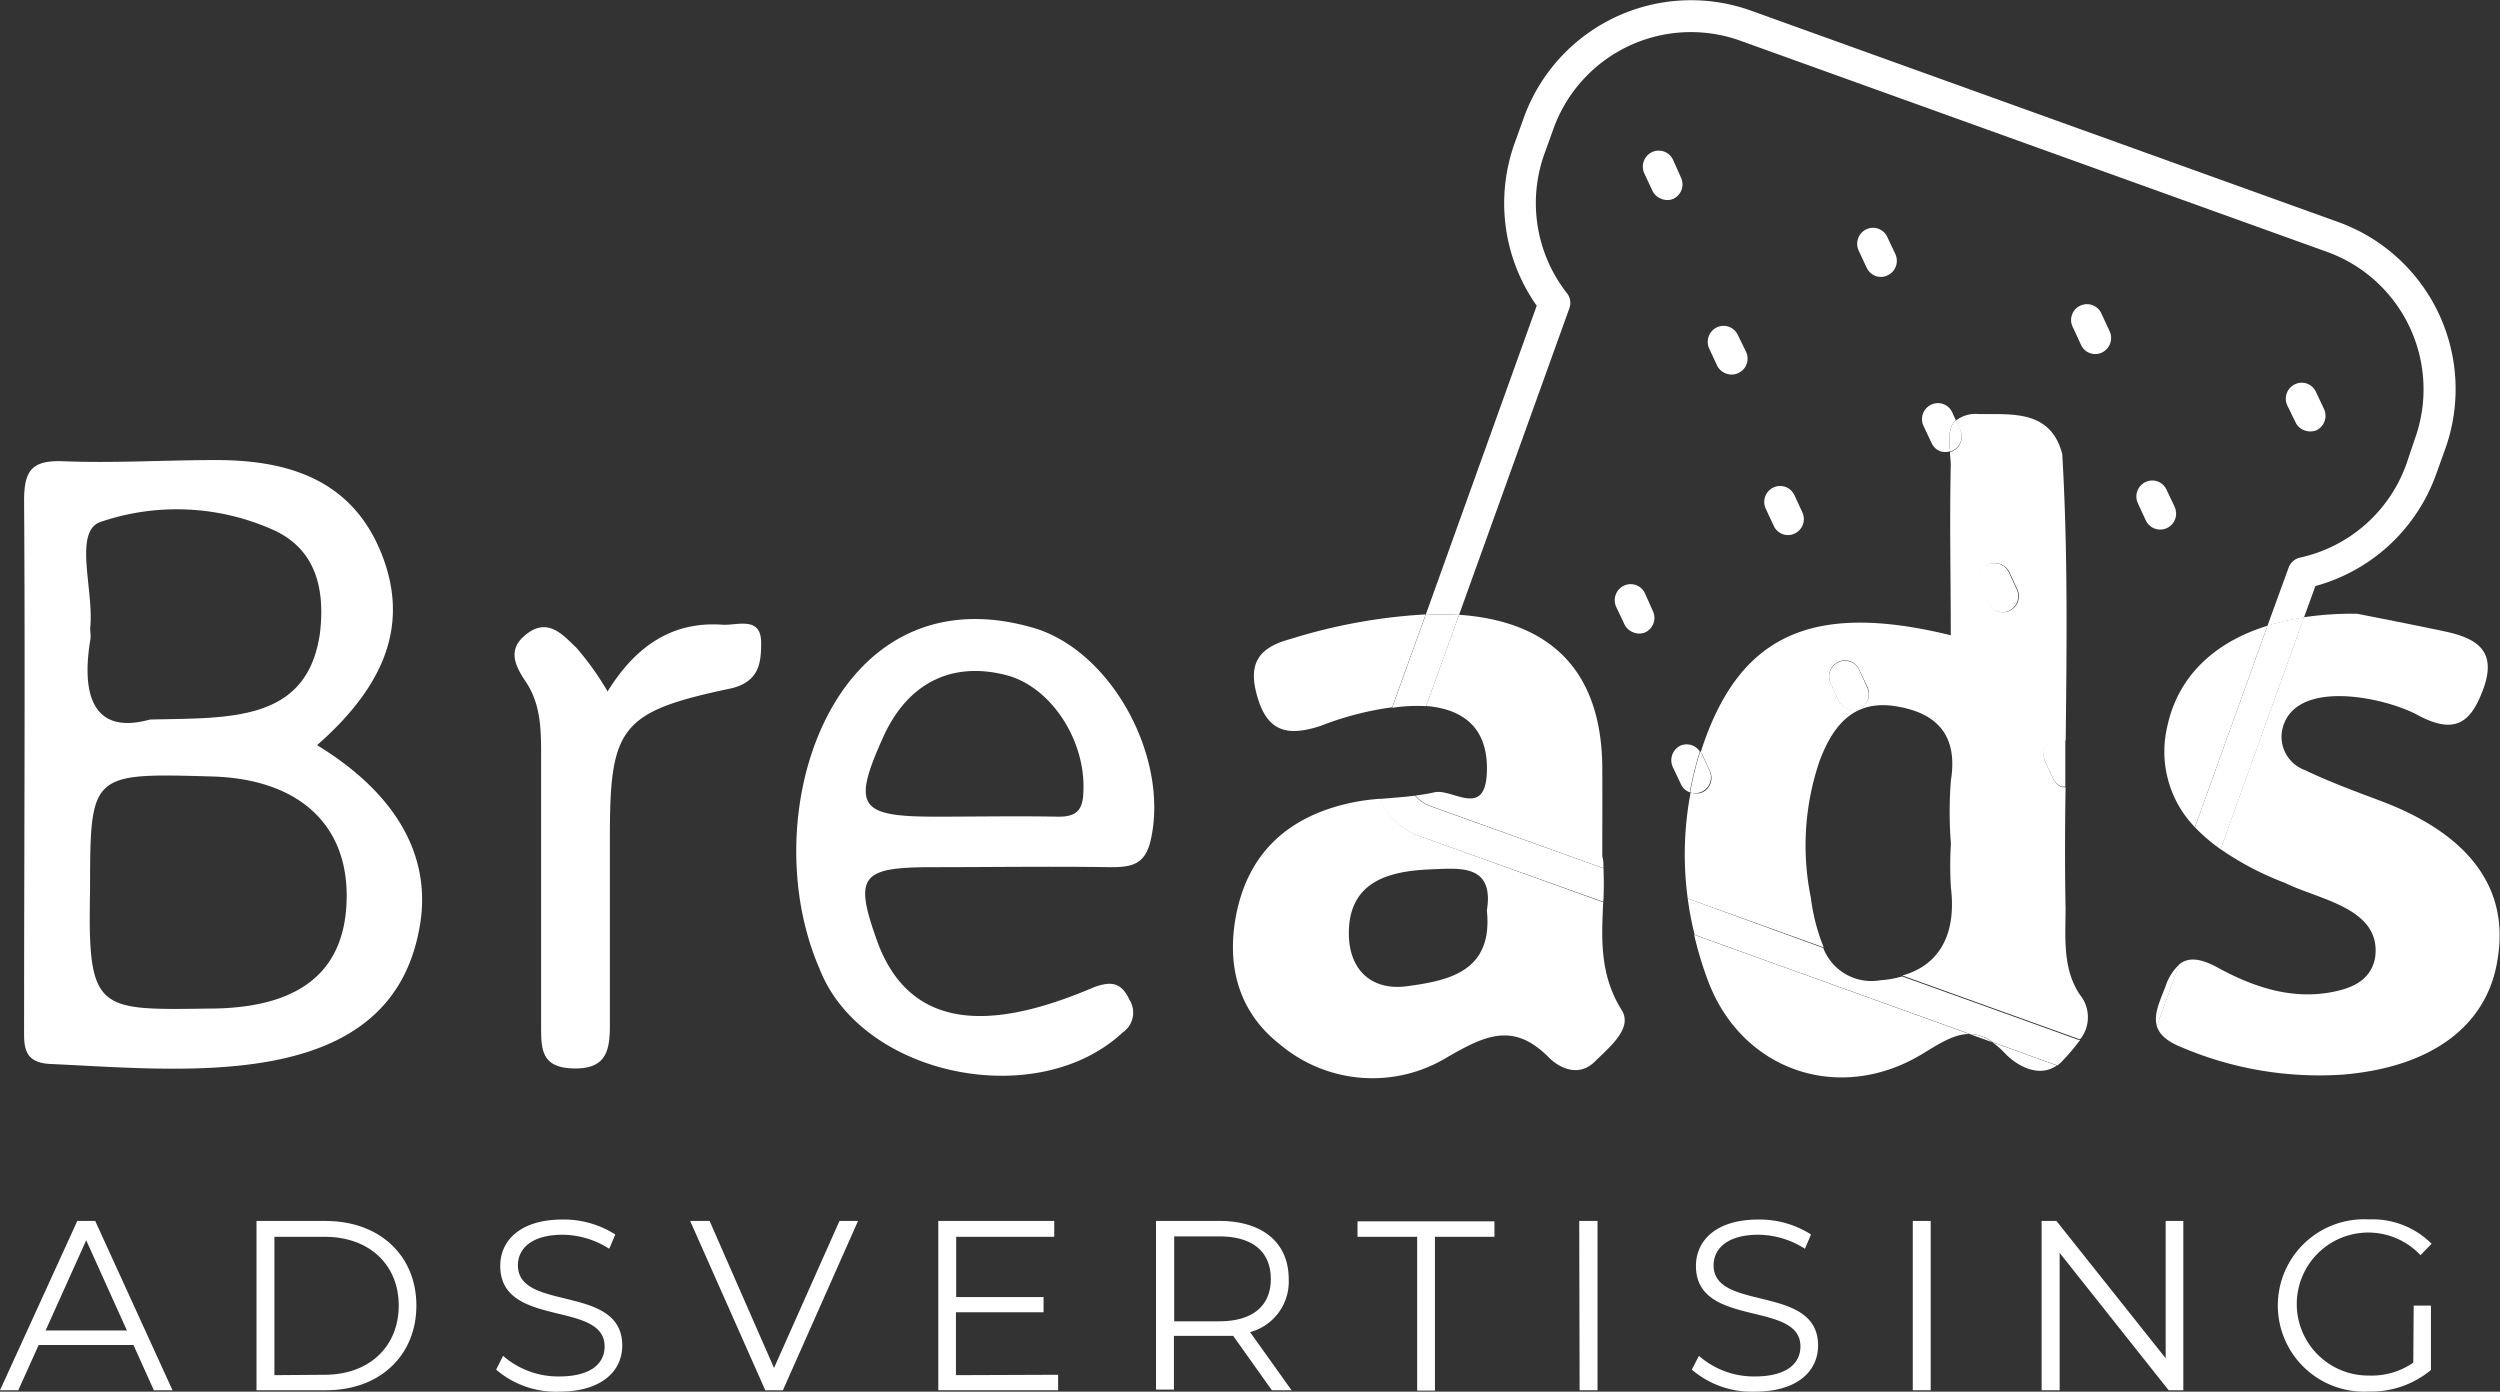 <svg xmlns="http://www.w3.org/2000/svg" viewBox="0 0 194.05 108.02"><rect x="0" y="0" width="194.05" height="108.02" fill="#333333" stroke="none"/><defs><style>.cls-1{fill:#fff;}.cls-2{fill:none;}</style></defs><title>logo-5</title><g id="Layer_2" data-name="Layer 2"><g id="_06_-_Breads" data-name="06 - Breads"><g id="ADSVERTISING"><path class="cls-1" d="M47.16,53.67c2.13-3.43,4.93-5.46,8.92-5.18,1.12.08,3-.71,3,1.4,0,1.5-.11,3.08-2.46,3.57-8.43,1.78-9.28,3-9.28,11.39,0,4.89,0,9.79,0,14.68,0,2-.25,3.49-2.9,3.4C42,82.85,42,81.39,42,79.64c0-6.85,0-13.71,0-20.56,0-2.13.07-4.28-1.18-6.15-.9-1.34-1.48-2.6.15-3.79s2.79.21,3.77,1.14A22.08,22.08,0,0,1,47.16,53.67Z"/><path class="cls-2" d="M115.41,60c.14-3.6-2-4.94-4.71-5.16l-1.43,4a3,3,0,0,0,.59,3,14.74,14.74,0,0,0,1.48-.25C112.72,61.18,115.28,63.45,115.41,60Z"/><path class="cls-2" d="M168.22,56.41c.73-3.7,3.42-6.49,7.78-7.84L177.64,44a1.23,1.23,0,0,1,.89-.79A11.33,11.33,0,0,0,186.79,36l.67-1.86a11.34,11.34,0,0,0-6.75-14.53L135,3.13A11.34,11.34,0,0,0,120.57,10l-.67,1.86a11.33,11.33,0,0,0,1.73,10.88,1.22,1.22,0,0,1,.18,1.18l-8.56,23.79c6.24.43,11.22,3.56,11.12,12.28,0,2,0,3.92,0,6.47,0,.3.07.61.09.92l6.5,2.34a25.65,25.65,0,0,1,.23-8.24h0a1.2,1.2,0,0,1-.69-.64l-.63-1.33a1.26,1.26,0,0,1,.59-1.65,1.22,1.22,0,0,1,1.54.45h0c2.9-9.06,8.57-11.73,19.41-9.07,0-4.48-.06-8.86,0-13.24,0-.31,0-.64-.06-1a1.24,1.24,0,0,1-.74,0,1.2,1.2,0,0,1-.69-.64l-.63-1.34a1.24,1.24,0,0,1,.6-1.64,1.22,1.22,0,0,1,1.63.59l.28.61a2.49,2.49,0,0,1,1.8-.51c2.65,0,5.56-.3,6.46,3.09.44,7.36.35,14.81.27,22.25A1.23,1.23,0,0,1,161,58l.62,1.34A1.25,1.25,0,0,1,161,61a1.3,1.3,0,0,1-.67.09c0,3.15,0,6.29,0,9.43,0,2.3-.23,4.71,1.11,6.68a2.76,2.76,0,0,1,0,3.5,3,3,0,0,0,3.62-1.84l5.28-14.66A8.45,8.45,0,0,1,168.22,56.41Zm9.91-26.63a1.21,1.21,0,0,1,1.63.58l.63,1.34a1.25,1.25,0,0,1-.59,1.65,1.28,1.28,0,0,1-.94,0,1.2,1.2,0,0,1-.69-.64l-.63-1.34A1.24,1.24,0,0,1,178.13,29.78ZM127.71,49a1.19,1.19,0,0,1-.94,0,1.23,1.23,0,0,1-.69-.64l-.63-1.33a1.25,1.25,0,0,1,.6-1.65,1.22,1.22,0,0,1,1.63.59l.62,1.34A1.24,1.24,0,0,1,127.71,49Zm2.18-33.65a1.19,1.19,0,0,1-.94,0,1.22,1.22,0,0,1-.69-.63l-.63-1.34a1.26,1.26,0,0,1,.59-1.65,1.23,1.23,0,0,1,1.64.59l.62,1.34A1.24,1.24,0,0,1,129.89,15.38Zm5,13.61A1.19,1.19,0,0,1,134,29a1.23,1.23,0,0,1-.69-.64l-.62-1.33a1.25,1.25,0,0,1,.59-1.65,1.22,1.22,0,0,1,1.63.59l.62,1.34A1.23,1.23,0,0,1,134.92,29Zm4.39,12.42a1.19,1.19,0,0,1-.94.05,1.23,1.23,0,0,1-.69-.64l-.62-1.33a1.24,1.24,0,0,1,.59-1.65,1.22,1.22,0,0,1,1.63.59l.62,1.34A1.24,1.24,0,0,1,139.31,41.41Zm7.21-20a1.19,1.19,0,0,1-.94.05,1.27,1.27,0,0,1-.69-.64l-.62-1.33a1.25,1.25,0,0,1,.59-1.65,1.22,1.22,0,0,1,1.63.59l.63,1.34A1.24,1.24,0,0,1,146.52,21.37Zm16.64,6a1.21,1.21,0,0,1-1.63-.59l-.62-1.34a1.23,1.23,0,1,1,2.22-1.05l.62,1.33A1.25,1.25,0,0,1,163.16,27.36Zm2.92,43.07c-1.21.21-.9-1-.91-1.65s-.3-1.63,1.13-1.77c.4.55,1.22,1.18,1.2,1.77A2.25,2.25,0,0,1,166.08,70.43ZM167.26,41a1.25,1.25,0,0,1-.7-.64L165.94,39a1.24,1.24,0,0,1,.59-1.64,1.21,1.21,0,0,1,1.63.58l.63,1.34a1.24,1.24,0,0,1-1.53,1.7Z"/><path class="cls-2" d="M172.14,75.11c2.76,1.51,5.79,2.55,9.05,1.87,1.45-.3,2.88-.92,3.18-2.67.51-3.83-4.41-4.47-7-5.77a22.91,22.91,0,0,1-5-2.62l-3.22,9C169.84,74.3,170.76,74.36,172.14,75.11Z"/><path class="cls-2" d="M104.7,72.63c.06,2.65,1.73,4.31,4.51,3.94,3.31-.44,6.69-1.17,6.2-5.89.62-3.63-2.12-3.29-4.36-3.18C107.76,67.67,104.61,68.46,104.7,72.63Z"/><path class="cls-2" d="M151.41,68.93a28,28,0,0,1,0-3.43,30.78,30.78,0,0,1,0-4.9c.56-3.5-1.07-5.26-4.34-5.76s-4.83,1.57-5.83,4.19a20.27,20.27,0,0,0-.73,10.66,15,15,0,0,0,1,3.85l6.12,2.21C150.58,74.91,151.84,72.47,151.41,68.93Zm-2.68-1.49a1.21,1.21,0,0,1-.93,0,1.25,1.25,0,0,1-.7-.64l-.62-1.34a1.24,1.24,0,0,1,.59-1.64,1.21,1.21,0,0,1,1.63.59l.63,1.33A1.25,1.25,0,0,1,148.73,67.44Z"/><path class="cls-1" d="M146.49,18.39a1.22,1.22,0,0,0-1.63-.59,1.25,1.25,0,0,0-.59,1.65l.62,1.33a1.27,1.27,0,0,0,.69.64,1.19,1.19,0,0,0,.94-.05,1.24,1.24,0,0,0,.6-1.64Z"/><path class="cls-1" d="M168.79,39.32,168.16,38a1.21,1.21,0,0,0-1.63-.58,1.24,1.24,0,0,0-.59,1.64l.62,1.34a1.23,1.23,0,0,0,2.23-1.06Z"/><path class="cls-1" d="M163.13,24.38a1.23,1.23,0,1,0-2.22,1.05l.62,1.34a1.21,1.21,0,0,0,1.63.59,1.25,1.25,0,0,0,.59-1.65Z"/><path class="cls-1" d="M151.81,32.61l-.28-.61a1.22,1.22,0,0,0-1.63-.59,1.24,1.24,0,0,0-.6,1.64l.63,1.34a1.2,1.2,0,0,0,.69.64,1.24,1.24,0,0,0,.74,0C151.29,34.12,151.21,33.17,151.81,32.61Z"/><path class="cls-1" d="M139.28,38.43a1.22,1.22,0,0,0-1.63-.59,1.24,1.24,0,0,0-.59,1.65l.62,1.33a1.23,1.23,0,0,0,.69.64,1.19,1.19,0,0,0,.94-.05,1.24,1.24,0,0,0,.59-1.64Z"/><path class="cls-1" d="M134.89,26a1.22,1.22,0,0,0-1.63-.59,1.25,1.25,0,0,0-.59,1.65l.62,1.33A1.23,1.23,0,0,0,134,29a1.19,1.19,0,0,0,.94-.05,1.23,1.23,0,0,0,.59-1.64Z"/><path class="cls-1" d="M178.17,32.76a1.2,1.2,0,0,0,.69.64,1.28,1.28,0,0,0,.94,0,1.25,1.25,0,0,0,.59-1.65l-.63-1.34a1.21,1.21,0,0,0-1.63-.58,1.24,1.24,0,0,0-.59,1.64Z"/><path class="cls-1" d="M127.68,46.05a1.22,1.22,0,0,0-1.63-.59,1.25,1.25,0,0,0-.6,1.65l.63,1.33a1.23,1.23,0,0,0,.69.64,1.19,1.19,0,0,0,.94,0,1.24,1.24,0,0,0,.59-1.64Z"/><path class="cls-1" d="M129.86,12.4a1.23,1.23,0,0,0-1.64-.59,1.26,1.26,0,0,0-.59,1.65l.63,1.34a1.22,1.22,0,0,0,.69.63,1.19,1.19,0,0,0,.94,0,1.24,1.24,0,0,0,.59-1.64Z"/><path class="cls-1" d="M130.43,57.88a1.26,1.26,0,0,0-.59,1.65l.63,1.33a1.2,1.2,0,0,0,.69.64h0a26.62,26.62,0,0,1,.78-3.17A1.22,1.22,0,0,0,130.43,57.88Z"/><path class="cls-1" d="M152.87,80.26l1.78.64A3.06,3.06,0,0,0,152.87,80.26Z"/><path class="cls-1" d="M113.25,47.73l8.56-23.79a1.22,1.22,0,0,0-.18-1.18,11.33,11.33,0,0,1-1.73-10.88l.67-1.86A11.34,11.34,0,0,1,135,3.13l45.68,16.44a11.34,11.34,0,0,1,6.75,14.53L186.79,36a11.33,11.33,0,0,1-8.26,7.28,1.23,1.23,0,0,0-.89.79L176,48.57a19.58,19.58,0,0,1,2.83-.63l.89-2.45a13.82,13.82,0,0,0,9.38-8.7l.67-1.86a13.79,13.79,0,0,0-8.23-17.68L135.87.81a13.8,13.8,0,0,0-17.61,8.38l-.67,1.86a13.79,13.79,0,0,0,1.69,12.68l-8.62,24A24.7,24.7,0,0,1,113.25,47.73Z"/><path class="cls-1" d="M184.82,62.18c-2-.75-4-1.49-5.95-2.42a2.75,2.75,0,0,1-1.7-3.22c1-3.94,8.05-2.4,10.56-1,3,1.59,4.16.37,5.08-2.22,1-2.91-.71-3.81-3.05-4.31-2.74-.58-5.49-1.11-6.8-1.37a25.66,25.66,0,0,0-4.13.27l-6.47,18a22.91,22.91,0,0,0,5,2.62c2.59,1.3,7.51,1.94,7,5.77-.3,1.75-1.73,2.37-3.18,2.67-3.26.68-6.29-.36-9.05-1.87-1.38-.75-2.3-.81-3-.23l-1.72,4.77c.19.61.72,1.16,1.88,1.63a27.27,27.27,0,0,0,12.58,2.14c6.93-.58,11.24-3.84,12-9C194.77,68.94,191.65,64.75,184.82,62.18Z"/><path class="cls-1" d="M168.22,56.41a8.45,8.45,0,0,0,2.15,7.8L176,48.57C171.64,49.92,169,52.71,168.22,56.41Z"/><path class="cls-1" d="M168.08,76.58c-.43,1.12-.94,2.16-.66,3.07l1.72-4.77A4,4,0,0,0,168.08,76.58Z"/><path class="cls-1" d="M170.37,64.21a13.07,13.07,0,0,0,2,1.71l6.47-18a19.58,19.58,0,0,0-2.83.63Z"/><path class="cls-1" d="M155.65,81.78c.85.9,2.59,1.93,4,.92l-5-1.8A6.92,6.92,0,0,1,155.65,81.78Z"/><path class="cls-1" d="M132.58,76.14c2.63,7,10.24,9.59,16.69,5.63,1.37-.84,2.47-1.52,3.6-1.51l-21.37-7.7A27.69,27.69,0,0,0,132.58,76.14Z"/><path class="cls-1" d="M161.44,77.21c-1.34-2-1.12-4.38-1.11-6.68-.06-3.14-.05-6.28,0-9.43a2.51,2.51,0,0,1-.27,0,1.23,1.23,0,0,1-.69-.64l-.62-1.34a1.24,1.24,0,0,1,.59-1.64,1.18,1.18,0,0,1,1,0c.08-7.44.17-14.89-.27-22.25-.9-3.39-3.81-3.07-6.46-3.09a2.49,2.49,0,0,0-1.8.51l.34.72a1.25,1.25,0,0,1-.59,1.65,1.46,1.46,0,0,1-.2.05c0,.34.06.67.06,1-.1,4.38,0,8.76,0,13.24-10.84-2.66-16.51,0-19.41,9.07h0a1.7,1.7,0,0,1,.1.14l.62,1.34a1.24,1.24,0,0,1-.59,1.64,1.2,1.2,0,0,1-.91,0,25.65,25.65,0,0,0-.23,8.24l10.56,3.8a15,15,0,0,1-1-3.85A20.27,20.27,0,0,1,141.26,59c1-2.62,2.57-4.69,5.83-4.19s4.9,2.26,4.34,5.76a30.78,30.78,0,0,0,0,4.9,28,28,0,0,0,0,3.43c.43,3.54-.83,6-3.77,6.82l13.68,4.92.15,0A2.76,2.76,0,0,0,161.44,77.21ZM144.34,55a1.21,1.21,0,0,1-.93,0,1.25,1.25,0,0,1-.7-.64l-.62-1.34a1.24,1.24,0,0,1,.59-1.64,1.21,1.21,0,0,1,1.63.59l.63,1.33A1.25,1.25,0,0,1,144.34,55ZM156,47.4a1.23,1.23,0,0,1-.94.05,1.2,1.2,0,0,1-.69-.64l-.63-1.34a1.25,1.25,0,0,1,.59-1.64,1.23,1.23,0,0,1,1.64.59l.62,1.33A1.25,1.25,0,0,1,156,47.4Z"/><path class="cls-1" d="M155.92,44.42a1.23,1.23,0,0,0-1.64-.59,1.25,1.25,0,0,0-.59,1.64l.63,1.34a1.2,1.2,0,0,0,.69.64,1.23,1.23,0,0,0,.94-.05,1.25,1.25,0,0,0,.59-1.65Z"/><path class="cls-1" d="M152.15,33.33l-.34-.72c-.6.56-.52,1.51-.45,2.42a1.46,1.46,0,0,0,.2-.05A1.25,1.25,0,0,0,152.15,33.33Z"/><path class="cls-1" d="M161.47,80.71l-.15,0-13.68-4.92a7.9,7.9,0,0,1-1.71.3,4,4,0,0,1-4.41-2.51L131,69.74a24.6,24.6,0,0,0,.54,2.82l21.37,7.7a3.06,3.06,0,0,1,1.78.64l5,1.8a3,3,0,0,0,.43-.39A16.43,16.43,0,0,0,161.47,80.71Z"/><path class="cls-1" d="M132.1,61.45a1.24,1.24,0,0,0,.59-1.64l-.62-1.34a1.7,1.7,0,0,0-.1-.14,26.62,26.62,0,0,0-.78,3.17A1.2,1.2,0,0,0,132.1,61.45Z"/><path class="cls-1" d="M159.32,57.44a1.24,1.24,0,0,0-.59,1.64l.62,1.34a1.23,1.23,0,0,0,.69.64,2.51,2.51,0,0,0,.27,0l0-3.66A1.18,1.18,0,0,0,159.32,57.44Z"/><path class="cls-1" d="M144.31,52a1.21,1.21,0,0,0-1.63-.59,1.24,1.24,0,0,0-.59,1.64l.62,1.34a1.25,1.25,0,0,0,.7.64,1.21,1.21,0,0,0,.93,0,1.25,1.25,0,0,0,.6-1.65Z"/><path class="cls-1" d="M100.17,49.6c-2.72.72-3.3,2.13-2.53,4.63.83,2.7,2.48,2.89,4.88,2.11a23.9,23.9,0,0,1,5.54-1.44l2.6-7.21A43,43,0,0,0,100.17,49.6Z"/><path class="cls-1" d="M124.37,60c.1-8.72-4.88-11.85-11.12-12.28l-2.55,7.08c2.71.22,4.85,1.56,4.71,5.16s-2.69,1.21-4.07,1.54a14.74,14.74,0,0,1-1.48.25,2.87,2.87,0,0,0,1.17.81l13.43,4.83c0-.31,0-.62-.09-.92C124.37,63.93,124.38,62,124.37,60Z"/><path class="cls-1" d="M107.11,62a17.19,17.19,0,0,0-2.14.29c-4.78,1-8,3.72-9,8.62-.8,4,.14,7.62,3.37,10.15a11.15,11.15,0,0,0,13,1c2.92-1.68,5.11-2.76,7.86,0,.76.78,2.29,1.61,3.57.36s3-2.66,2.08-4.06c-1.72-2.77-1.53-5.65-1.41-8.33L110.2,64.9A5.39,5.39,0,0,1,107.11,62Zm8.3,8.66c.49,4.72-2.89,5.45-6.2,5.89-2.78.37-4.45-1.29-4.51-3.94-.09-4.17,3.06-5,6.35-5.13C113.29,67.39,116,67.05,115.41,70.68Z"/><path class="cls-1" d="M110.7,54.81l2.55-7.08a24.7,24.7,0,0,0-2.59,0l-2.6,7.21A13.11,13.11,0,0,1,110.7,54.81Z"/><path class="cls-1" d="M124.46,67.4,111,62.57a2.87,2.87,0,0,1-1.17-.81c-.91.12-1.83.17-2.75.26a5.39,5.39,0,0,0,3.09,2.88L124.45,70A25.68,25.68,0,0,0,124.46,67.4Z"/><path class="cls-1" d="M24.61,57.84c5.47-4.8,7.11-9.57,5-14.87-2.28-5.7-7.17-7.26-12.83-7.26-4,0-7.95.25-11.91.09-2.45-.09-3,.78-3,3.07.09,13.57,0,27.15,0,40.72,0,1.5-.17,2.93,2.13,3,10.36.47,26.18,2.29,28.54-10.47C33.6,66.64,30.9,61.68,24.61,57.84ZM7,48.74c.32-2.86-1.34-7.5.81-8.23a18.33,18.33,0,0,1,13.51.67c3.29,1.55,3.91,4.69,3.51,8-1,6.89-7,6.53-13.19,6.67C7.52,57,6.25,54.37,7,49.72,7.07,49.4,7,49.06,7,48.74Zm9.68,29.54c-9.15.12-9.88.41-9.69-9.13C7,60,7,60,16.46,60.27c6.62.19,10.47,3.63,10.45,9.29S23.51,78.14,16.71,78.28Z"/><path class="cls-1" d="M80.4,48.79c-15.71-4.74-22,14.36-16.81,26.35,3.23,8.41,16.93,11.2,23.55,5a1.86,1.86,0,0,0,.54-2.52c-.61-1.3-1.34-1.51-2.74-1C78.61,79.32,71,81,68.1,73.09c-1.82-5.06-1.31-5.77,4.18-5.78,4.64,0,9.28-.07,13.92,0,1.66,0,2.7-.2,3.13-2.15C90.73,58.85,86.38,50.69,80.4,48.79Zm1.65,14.6c-3.13-.06-6.25,0-9.38,0-6,0-6.55-.77-4.12-6.17,1.88-4.18,5.29-5.91,9.54-4.82,3.51.9,6.21,5.11,6,9.07C84.06,63,83.43,63.42,82.05,63.39Z"/><path class="cls-1" d="M10.36,104.4H3l-1.58,3.51H0L6,94.77H7.39l6,13.14H11.94Zm-.51-1.13-3.16-7-3.15,7Z"/><path class="cls-1" d="M19.91,94.77h5.36c4.21,0,7.05,2.7,7.05,6.57s-2.84,6.57-7,6.57H19.91Zm5.29,11.94c3.49,0,5.75-2.22,5.75-5.37S28.69,96,25.2,96H21.3v10.74Z"/><path class="cls-1" d="M38.51,106.31l.54-1.07a6.49,6.49,0,0,0,4.35,1.6c2.46,0,3.53-1,3.53-2.33,0-3.6-8.1-1.39-8.1-6.25,0-1.93,1.5-3.6,4.85-3.6a7.46,7.46,0,0,1,4.08,1.16l-.47,1.11a6.82,6.82,0,0,0-3.61-1.09c-2.41,0-3.48,1.07-3.48,2.38,0,3.61,8.1,1.43,8.1,6.22,0,1.93-1.54,3.58-4.9,3.58A7.11,7.11,0,0,1,38.51,106.31Z"/><path class="cls-1" d="M66.6,94.77l-5.83,13.14H59.4L53.57,94.77h1.51l5,11.41,5.08-11.41Z"/><path class="cls-1" d="M82.13,106.71v1.2h-9.3V94.77h9V96H74.22v4.68H81v1.18h-6.8v4.88Z"/><path class="cls-1" d="M98.72,107.91l-3-4.22c-.34,0-.68,0-1,0H91.12v4.17H89.73V94.77h4.93c3.34,0,5.37,1.69,5.37,4.51a4.06,4.06,0,0,1-3,4.12l3.22,4.51Zm-.08-8.63c0-2.11-1.39-3.31-4-3.31h-3.5v6.59h3.5C97.25,102.56,98.64,101.34,98.64,99.28Z"/><path class="cls-1" d="M110,96h-4.63v-1.2H116V96h-4.62v11.94H110Z"/><path class="cls-1" d="M122.58,94.77H124v13.14h-1.39Z"/><path class="cls-1" d="M131.32,106.31l.55-1.07a6.46,6.46,0,0,0,4.34,1.6c2.46,0,3.54-1,3.54-2.33,0-3.6-8.11-1.39-8.11-6.25,0-1.93,1.51-3.6,4.85-3.6a7.43,7.43,0,0,1,4.08,1.16l-.47,1.11a6.8,6.8,0,0,0-3.61-1.09c-2.4,0-3.48,1.07-3.48,2.38,0,3.61,8.11,1.43,8.11,6.22,0,1.93-1.54,3.58-4.91,3.58A7.13,7.13,0,0,1,131.32,106.31Z"/><path class="cls-1" d="M148.47,94.77h1.39v13.14h-1.39Z"/><path class="cls-1" d="M169.47,94.77v13.14h-1.14l-8.46-10.66v10.66h-1.4V94.77h1.15l8.48,10.66V94.77Z"/><path class="cls-1" d="M187.35,101.34h1.34v5a7.26,7.26,0,0,1-4.83,1.67,6.69,6.69,0,1,1,0-13.36,6.49,6.49,0,0,1,4.88,1.89l-.86.89a5.55,5.55,0,1,0-4,9.34,5.7,5.7,0,0,0,3.44-1Z"/></g></g></g></svg>